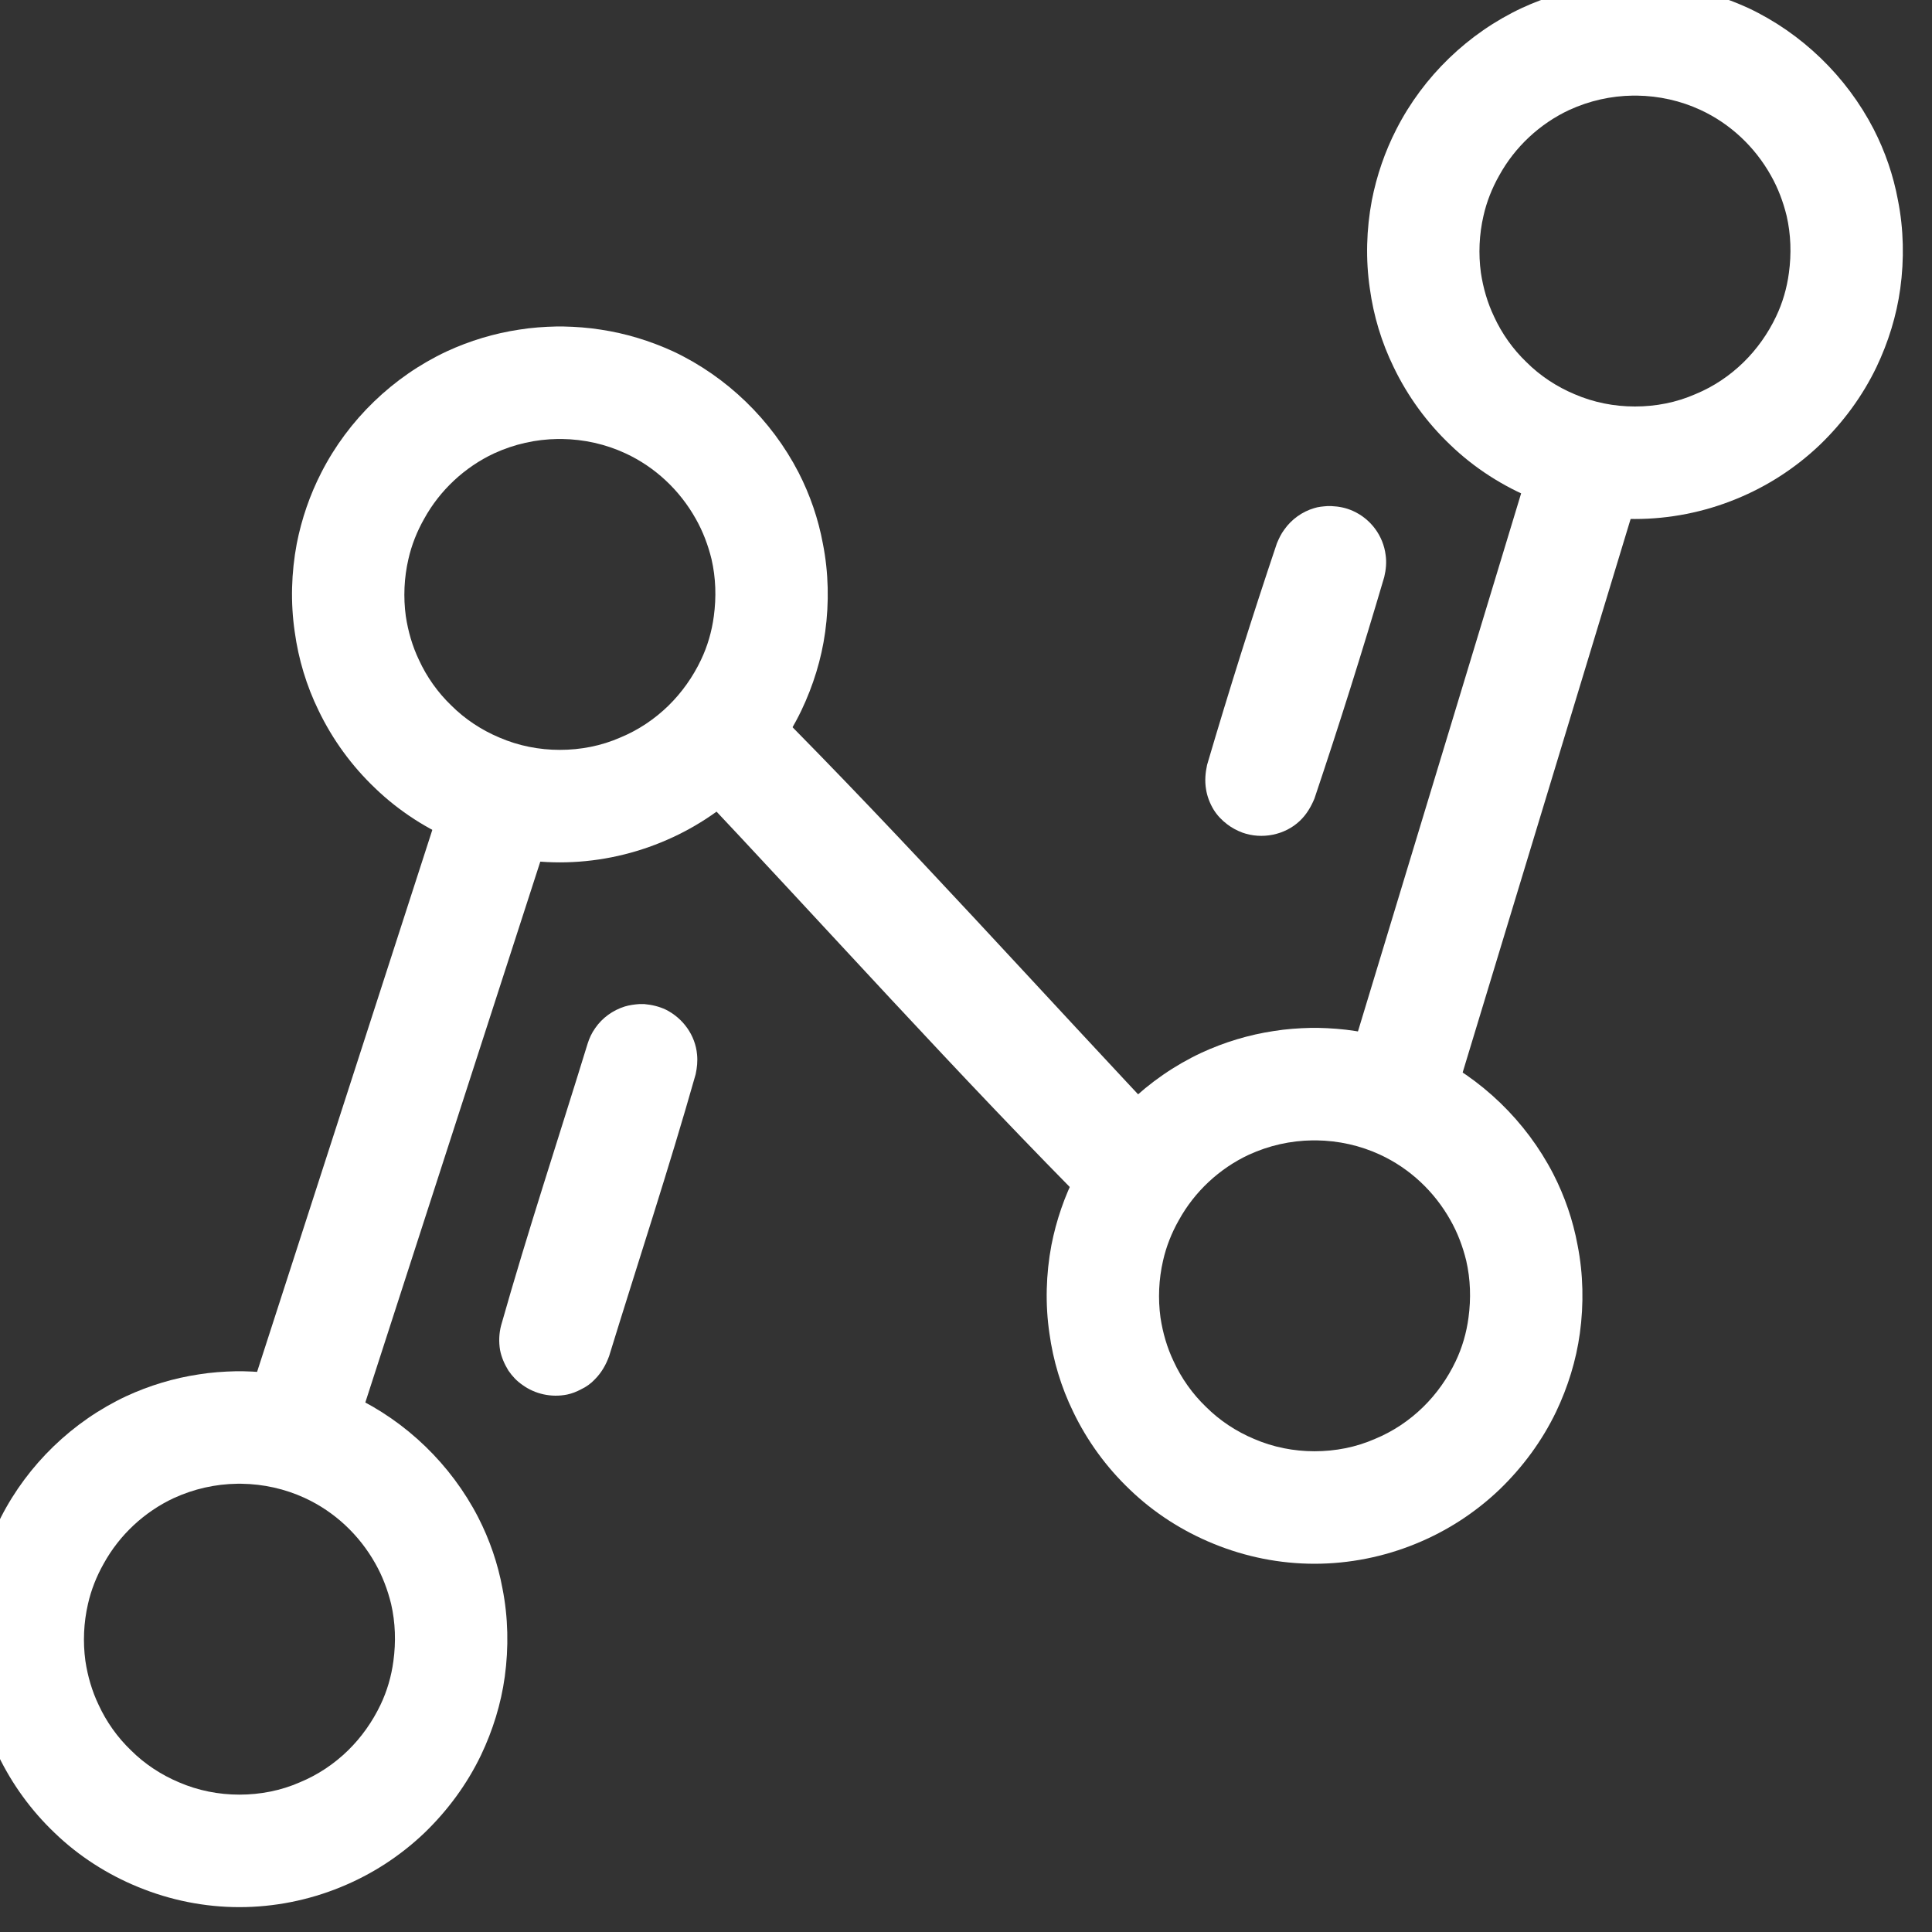 <?xml version="1.0" encoding="UTF-8" standalone="no"?>
<!DOCTYPE svg PUBLIC "-//W3C//DTD SVG 1.1//EN" "http://www.w3.org/Graphics/SVG/1.1/DTD/svg11.dtd">
<svg width="100%" height="100%" viewBox="0 0 55 55" version="1.1" xmlns="http://www.w3.org/2000/svg" xmlns:xlink="http://www.w3.org/1999/xlink" xml:space="preserve" style="fill-rule:evenodd;clip-rule:evenodd;stroke-linejoin:round;stroke-miterlimit:1.414;">
    <rect x="0" y="0" width="55" height="55" fill="#333333" stroke="none"/>
    <g transform="matrix(0.989,0,0,0.989,-1797.89,-1294.19)">
        <g transform="matrix(0.824,0,0,0.824,306.838,268.953)">
            <path d="M1842.28,1309.59C1842.72,1309.6 1843.15,1309.63 1843.59,1309.7C1844.46,1309.83 1845.31,1310.09 1846.12,1310.46C1847.99,1311.34 1849.55,1312.85 1850.5,1314.69C1850.9,1315.47 1851.19,1316.31 1851.35,1317.18C1851.55,1318.19 1851.57,1319.24 1851.43,1320.26C1851.3,1321.21 1851.01,1322.14 1850.6,1323C1850.11,1324.02 1849.43,1324.94 1848.62,1325.72C1847.77,1326.53 1846.78,1327.17 1845.7,1327.61C1844.58,1328.07 1843.37,1328.31 1842.16,1328.31C1840.95,1328.31 1839.75,1328.07 1838.63,1327.61C1837.55,1327.17 1836.55,1326.53 1835.71,1325.72C1834.89,1324.94 1834.22,1324.02 1833.73,1323C1833.31,1322.14 1833.03,1321.21 1832.9,1320.26C1832.75,1319.24 1832.78,1318.19 1832.97,1317.18C1833.14,1316.31 1833.43,1315.47 1833.83,1314.69C1834.77,1312.85 1836.33,1311.34 1838.21,1310.46C1839.01,1310.09 1839.87,1309.83 1840.74,1309.7C1841.17,1309.63 1841.61,1309.6 1842.04,1309.59C1842.16,1309.59 1842.16,1309.59 1842.28,1309.59ZM1842.09,1313.52C1841.32,1313.53 1840.57,1313.7 1839.87,1314.02C1838.84,1314.5 1837.97,1315.31 1837.42,1316.31C1837.17,1316.75 1836.98,1317.23 1836.87,1317.72C1836.72,1318.37 1836.69,1319.05 1836.78,1319.71C1836.86,1320.24 1837.01,1320.76 1837.24,1321.24C1837.51,1321.83 1837.9,1322.38 1838.37,1322.83C1838.85,1323.31 1839.43,1323.69 1840.05,1323.95C1840.72,1324.24 1841.44,1324.38 1842.16,1324.38C1842.89,1324.38 1843.61,1324.24 1844.27,1323.95C1844.9,1323.69 1845.47,1323.31 1845.96,1322.83C1846.42,1322.38 1846.81,1321.83 1847.09,1321.24C1847.32,1320.76 1847.47,1320.24 1847.54,1319.71C1847.63,1319.05 1847.61,1318.37 1847.46,1317.72C1847.34,1317.23 1847.16,1316.75 1846.91,1316.31C1846.35,1315.31 1845.49,1314.5 1844.45,1314.02C1843.76,1313.7 1843,1313.53 1842.23,1313.52C1842.16,1313.52 1842.16,1313.52 1842.09,1313.52Z" style="fill:rgb(255,255,255);fill-rule:nonzero;"/>
        </g>
        <g transform="matrix(0.824,0,0,0.824,337.784,259.069)">
            <path d="M1842.28,1309.59C1842.72,1309.6 1843.15,1309.63 1843.59,1309.7C1844.46,1309.83 1845.31,1310.09 1846.12,1310.46C1847.99,1311.34 1849.55,1312.85 1850.5,1314.69C1850.9,1315.47 1851.19,1316.31 1851.35,1317.18C1851.55,1318.19 1851.57,1319.24 1851.43,1320.26C1851.3,1321.21 1851.01,1322.14 1850.6,1323C1850.11,1324.02 1849.43,1324.94 1848.62,1325.72C1847.77,1326.53 1846.78,1327.17 1845.7,1327.61C1844.58,1328.07 1843.37,1328.31 1842.16,1328.31C1840.95,1328.31 1839.75,1328.07 1838.63,1327.61C1837.55,1327.17 1836.55,1326.53 1835.71,1325.72C1834.89,1324.94 1834.22,1324.02 1833.73,1323C1833.31,1322.14 1833.03,1321.21 1832.9,1320.26C1832.75,1319.24 1832.78,1318.19 1832.97,1317.18C1833.14,1316.31 1833.43,1315.47 1833.83,1314.69C1834.77,1312.85 1836.33,1311.34 1838.21,1310.46C1839.01,1310.09 1839.87,1309.83 1840.74,1309.7C1841.17,1309.63 1841.61,1309.6 1842.04,1309.59C1842.16,1309.59 1842.16,1309.59 1842.28,1309.59ZM1842.09,1313.52C1841.32,1313.53 1840.57,1313.7 1839.87,1314.02C1838.84,1314.5 1837.97,1315.31 1837.42,1316.31C1837.17,1316.75 1836.98,1317.23 1836.87,1317.72C1836.72,1318.37 1836.69,1319.05 1836.78,1319.71C1836.86,1320.24 1837.01,1320.76 1837.24,1321.24C1837.51,1321.83 1837.9,1322.38 1838.37,1322.83C1838.85,1323.31 1839.43,1323.69 1840.05,1323.95C1840.72,1324.24 1841.44,1324.38 1842.16,1324.38C1842.89,1324.38 1843.61,1324.24 1844.27,1323.95C1844.9,1323.69 1845.47,1323.31 1845.96,1322.83C1846.42,1322.38 1846.81,1321.83 1847.09,1321.24C1847.32,1320.76 1847.47,1320.24 1847.54,1319.71C1847.63,1319.05 1847.61,1318.37 1847.46,1317.72C1847.34,1317.23 1847.16,1316.75 1846.91,1316.31C1846.35,1315.31 1845.49,1314.5 1844.45,1314.02C1843.76,1313.7 1843,1313.53 1842.23,1313.52C1842.16,1313.52 1842.16,1313.52 1842.09,1313.52Z" style="fill:rgb(255,255,255);fill-rule:nonzero;"/>
        </g>
        <g transform="matrix(0.824,0,0,0.824,316.061,238.88)">
            <path d="M1842.28,1309.59C1842.72,1309.6 1843.15,1309.63 1843.59,1309.7C1844.46,1309.83 1845.31,1310.09 1846.12,1310.46C1847.99,1311.34 1849.55,1312.85 1850.5,1314.69C1850.9,1315.47 1851.19,1316.31 1851.35,1317.18C1851.55,1318.19 1851.57,1319.24 1851.43,1320.26C1851.3,1321.21 1851.01,1322.14 1850.6,1323C1850.11,1324.02 1849.43,1324.94 1848.62,1325.72C1847.77,1326.53 1846.78,1327.17 1845.7,1327.61C1844.58,1328.07 1843.37,1328.31 1842.16,1328.31C1840.95,1328.31 1839.75,1328.07 1838.63,1327.61C1837.55,1327.17 1836.55,1326.53 1835.71,1325.72C1834.89,1324.94 1834.22,1324.02 1833.73,1323C1833.31,1322.14 1833.03,1321.21 1832.9,1320.26C1832.75,1319.24 1832.78,1318.19 1832.97,1317.18C1833.14,1316.31 1833.43,1315.47 1833.83,1314.69C1834.77,1312.85 1836.33,1311.34 1838.21,1310.46C1839.01,1310.09 1839.87,1309.83 1840.74,1309.7C1841.17,1309.63 1841.61,1309.6 1842.04,1309.59C1842.16,1309.59 1842.16,1309.59 1842.28,1309.59ZM1842.09,1313.52C1841.32,1313.53 1840.57,1313.7 1839.87,1314.02C1838.84,1314.5 1837.97,1315.31 1837.42,1316.31C1837.17,1316.75 1836.98,1317.23 1836.87,1317.72C1836.72,1318.37 1836.69,1319.05 1836.78,1319.71C1836.86,1320.24 1837.01,1320.76 1837.24,1321.24C1837.51,1321.83 1837.9,1322.38 1838.37,1322.83C1838.85,1323.31 1839.43,1323.69 1840.05,1323.95C1840.72,1324.24 1841.44,1324.38 1842.16,1324.38C1842.89,1324.38 1843.61,1324.24 1844.27,1323.95C1844.9,1323.69 1845.47,1323.31 1845.96,1322.83C1846.42,1322.38 1846.81,1321.83 1847.09,1321.24C1847.32,1320.76 1847.47,1320.24 1847.54,1319.71C1847.63,1319.05 1847.61,1318.37 1847.46,1317.72C1847.34,1317.23 1847.16,1316.75 1846.91,1316.31C1846.35,1315.31 1845.49,1314.5 1844.45,1314.02C1843.76,1313.7 1843,1313.53 1842.23,1313.52C1842.16,1313.52 1842.16,1313.52 1842.09,1313.52Z" style="fill:rgb(255,255,255);fill-rule:nonzero;"/>
        </g>
        <g transform="matrix(0.824,0,0,0.824,347.007,228.996)">
            <path d="M1842.28,1309.59C1842.72,1309.6 1843.15,1309.63 1843.59,1309.7C1844.46,1309.83 1845.31,1310.09 1846.12,1310.46C1847.99,1311.34 1849.55,1312.85 1850.5,1314.69C1850.9,1315.47 1851.19,1316.31 1851.35,1317.18C1851.55,1318.19 1851.57,1319.24 1851.43,1320.26C1851.3,1321.21 1851.01,1322.14 1850.6,1323C1850.11,1324.02 1849.43,1324.94 1848.62,1325.72C1847.77,1326.53 1846.78,1327.17 1845.7,1327.61C1844.58,1328.07 1843.37,1328.31 1842.16,1328.31C1840.95,1328.31 1839.75,1328.07 1838.63,1327.61C1837.55,1327.17 1836.55,1326.53 1835.71,1325.72C1834.89,1324.94 1834.22,1324.02 1833.73,1323C1833.31,1322.14 1833.03,1321.21 1832.9,1320.26C1832.75,1319.24 1832.78,1318.19 1832.97,1317.18C1833.14,1316.31 1833.43,1315.47 1833.83,1314.69C1834.77,1312.85 1836.33,1311.34 1838.21,1310.46C1839.01,1310.09 1839.87,1309.83 1840.74,1309.7C1841.17,1309.63 1841.61,1309.6 1842.04,1309.59C1842.16,1309.59 1842.16,1309.59 1842.28,1309.59ZM1842.09,1313.52C1841.32,1313.53 1840.57,1313.7 1839.87,1314.02C1838.84,1314.5 1837.97,1315.31 1837.42,1316.31C1837.17,1316.75 1836.98,1317.23 1836.87,1317.72C1836.72,1318.37 1836.69,1319.05 1836.78,1319.71C1836.86,1320.24 1837.01,1320.76 1837.24,1321.24C1837.51,1321.83 1837.9,1322.38 1838.37,1322.83C1838.85,1323.31 1839.43,1323.69 1840.05,1323.95C1840.72,1324.24 1841.44,1324.38 1842.16,1324.38C1842.89,1324.38 1843.61,1324.24 1844.27,1323.95C1844.9,1323.69 1845.47,1323.31 1845.96,1322.83C1846.42,1322.38 1846.81,1321.83 1847.09,1321.24C1847.32,1320.76 1847.47,1320.24 1847.54,1319.71C1847.63,1319.05 1847.61,1318.37 1847.46,1317.72C1847.34,1317.23 1847.16,1316.75 1846.91,1316.31C1846.35,1315.31 1845.49,1314.5 1844.45,1314.02C1843.76,1313.7 1843,1313.53 1842.23,1313.52C1842.16,1313.52 1842.16,1313.52 1842.09,1313.52Z" style="fill:rgb(255,255,255);fill-rule:nonzero;"/>
        </g>
        <g transform="matrix(1,0,0,1,-200.937,-309.536)">
            <path d="M2033.13,1640.14C2033.23,1640.15 2033.25,1640.15 2033.34,1640.17C2033.48,1640.19 2033.62,1640.24 2033.75,1640.3C2034.26,1640.54 2034.62,1641.06 2034.66,1641.63C2034.67,1641.77 2034.67,1641.91 2034.64,1642.05C2034.62,1642.14 2034.62,1642.16 2034.59,1642.26L2028.88,1659.91C2028.85,1660.01 2028.81,1660.11 2028.76,1660.2C2028.63,1660.42 2028.46,1660.61 2028.26,1660.75C2027.79,1661.07 2027.17,1661.12 2026.65,1660.88C2026.52,1660.81 2026.4,1660.74 2026.29,1660.64C2026.16,1660.53 2026.05,1660.39 2025.95,1660.24C2025.85,1660.06 2025.77,1659.86 2025.74,1659.65C2025.72,1659.47 2025.72,1659.3 2025.75,1659.12C2025.77,1659.03 2025.78,1659.01 2025.8,1658.92L2031.51,1641.26C2031.56,1641.13 2031.62,1641 2031.69,1640.88C2031.89,1640.58 2032.17,1640.35 2032.51,1640.23C2032.64,1640.19 2032.78,1640.16 2032.92,1640.14C2033.03,1640.14 2033.03,1640.14 2033.13,1640.14Z" style="fill:rgb(255,255,255);fill-rule:nonzero;"/>
        </g>
        <g transform="matrix(1,0,0,1,-199.179,-310.334)">
            <path d="M2035.61,1647.82C2035.83,1647.84 2036.04,1647.89 2036.23,1647.98C2036.73,1648.23 2037.08,1648.72 2037.13,1649.27C2037.15,1649.47 2037.13,1649.65 2037.09,1649.84C2036.32,1652.56 2035.43,1655.25 2034.6,1657.95C2034.51,1658.2 2034.38,1658.43 2034.19,1658.62C2034.08,1658.74 2033.94,1658.84 2033.79,1658.91C2033.66,1658.98 2033.53,1659.03 2033.39,1659.06C2032.94,1659.15 2032.47,1659.05 2032.1,1658.78C2031.94,1658.67 2031.81,1658.53 2031.7,1658.37C2031.59,1658.19 2031.5,1657.99 2031.46,1657.78C2031.42,1657.54 2031.43,1657.3 2031.49,1657.07C2032.26,1654.35 2033.15,1651.66 2033.98,1648.96C2034.03,1648.8 2034.1,1648.65 2034.2,1648.51C2034.4,1648.22 2034.7,1648 2035.05,1647.89C2035.18,1647.85 2035.33,1647.83 2035.47,1647.82C2035.54,1647.82 2035.54,1647.82 2035.61,1647.82Z" style="fill:rgb(255,255,255);fill-rule:nonzero;"/>
        </g>
        <g transform="matrix(1,0,0,1,-203.428,-308.448)">
            <path d="M2059.64,1631.6C2059.86,1631.61 2060.06,1631.65 2060.26,1631.74C2060.77,1631.97 2061.13,1632.45 2061.2,1633.01C2061.23,1633.22 2061.21,1633.43 2061.16,1633.64C2060.53,1635.78 2059.86,1637.91 2059.15,1640.02C2059.05,1640.26 2058.92,1640.48 2058.73,1640.66C2058.3,1641.07 2057.64,1641.2 2057.08,1641C2056.92,1640.94 2056.77,1640.86 2056.64,1640.76C2056.48,1640.64 2056.35,1640.5 2056.25,1640.34C2056.14,1640.16 2056.06,1639.95 2056.03,1639.75C2055.99,1639.51 2056.01,1639.28 2056.06,1639.05C2056.69,1636.91 2057.36,1634.78 2058.07,1632.67C2058.13,1632.53 2058.19,1632.4 2058.28,1632.28C2058.49,1631.98 2058.8,1631.76 2059.14,1631.66C2059.26,1631.62 2059.39,1631.61 2059.52,1631.6C2059.58,1631.6 2059.58,1631.6 2059.64,1631.6Z" style="fill:rgb(255,255,255);fill-rule:nonzero;"/>
        </g>
        <g transform="matrix(1,0,0,1,-200.937,-309.536)">
            <path d="M2039.86,1637.86C2039.98,1637.87 2040.1,1637.89 2040.21,1637.92C2040.38,1637.96 2040.55,1638.04 2040.7,1638.14C2040.77,1638.19 2040.84,1638.25 2040.9,1638.31C2044.96,1642.38 2048.79,1646.67 2052.74,1650.85C2052.79,1650.91 2052.8,1650.92 2052.85,1650.99C2052.96,1651.13 2053.04,1651.29 2053.1,1651.46C2053.16,1651.66 2053.19,1651.87 2053.18,1652.07C2053.16,1652.22 2053.13,1652.37 2053.08,1652.51C2052.89,1653.05 2052.41,1653.45 2051.85,1653.55C2051.67,1653.58 2051.49,1653.59 2051.31,1653.56C2051.08,1653.52 2050.85,1653.43 2050.66,1653.3C2050.58,1653.25 2050.51,1653.19 2050.45,1653.13C2046.39,1649.06 2042.56,1644.77 2038.61,1640.59C2038.56,1640.53 2038.55,1640.52 2038.5,1640.45C2038.39,1640.31 2038.31,1640.15 2038.25,1639.98C2038.21,1639.84 2038.18,1639.69 2038.17,1639.54C2038.15,1638.97 2038.44,1638.42 2038.93,1638.11C2039.08,1638.02 2039.25,1637.95 2039.42,1637.9C2039.51,1637.88 2039.59,1637.87 2039.68,1637.87C2039.77,1637.86 2039.77,1637.86 2039.86,1637.86Z" style="fill:rgb(255,255,255);fill-rule:nonzero;"/>
        </g>
        <g transform="matrix(1,0,0,1,-200.937,-309.536)">
            <path d="M2064.54,1630.08C2064.63,1630.09 2064.66,1630.09 2064.75,1630.1C2064.89,1630.13 2065.03,1630.17 2065.16,1630.23C2065.68,1630.46 2066.04,1630.97 2066.1,1631.54C2066.11,1631.68 2066.11,1631.82 2066.08,1631.96C2066.07,1632.06 2066.06,1632.08 2066.03,1632.17L2060.65,1649.9C2060.62,1650.01 2060.58,1650.1 2060.53,1650.2C2060.42,1650.42 2060.25,1650.61 2060.05,1650.75C2059.58,1651.08 2058.96,1651.14 2058.44,1650.91C2058.31,1650.85 2058.19,1650.78 2058.08,1650.68C2057.95,1650.57 2057.83,1650.44 2057.73,1650.29C2057.62,1650.11 2057.55,1649.91 2057.51,1649.7C2057.48,1649.53 2057.48,1649.35 2057.51,1649.17C2057.53,1649.08 2057.53,1649.06 2057.56,1648.97L2062.94,1631.23C2062.99,1631.09 2063.04,1630.97 2063.11,1630.85C2063.3,1630.54 2063.59,1630.31 2063.92,1630.18C2064.05,1630.13 2064.19,1630.11 2064.33,1630.09C2064.43,1630.08 2064.43,1630.08 2064.54,1630.08Z" style="fill:rgb(255,255,255);fill-rule:nonzero;"/>
        </g>
    </g>
</svg>
